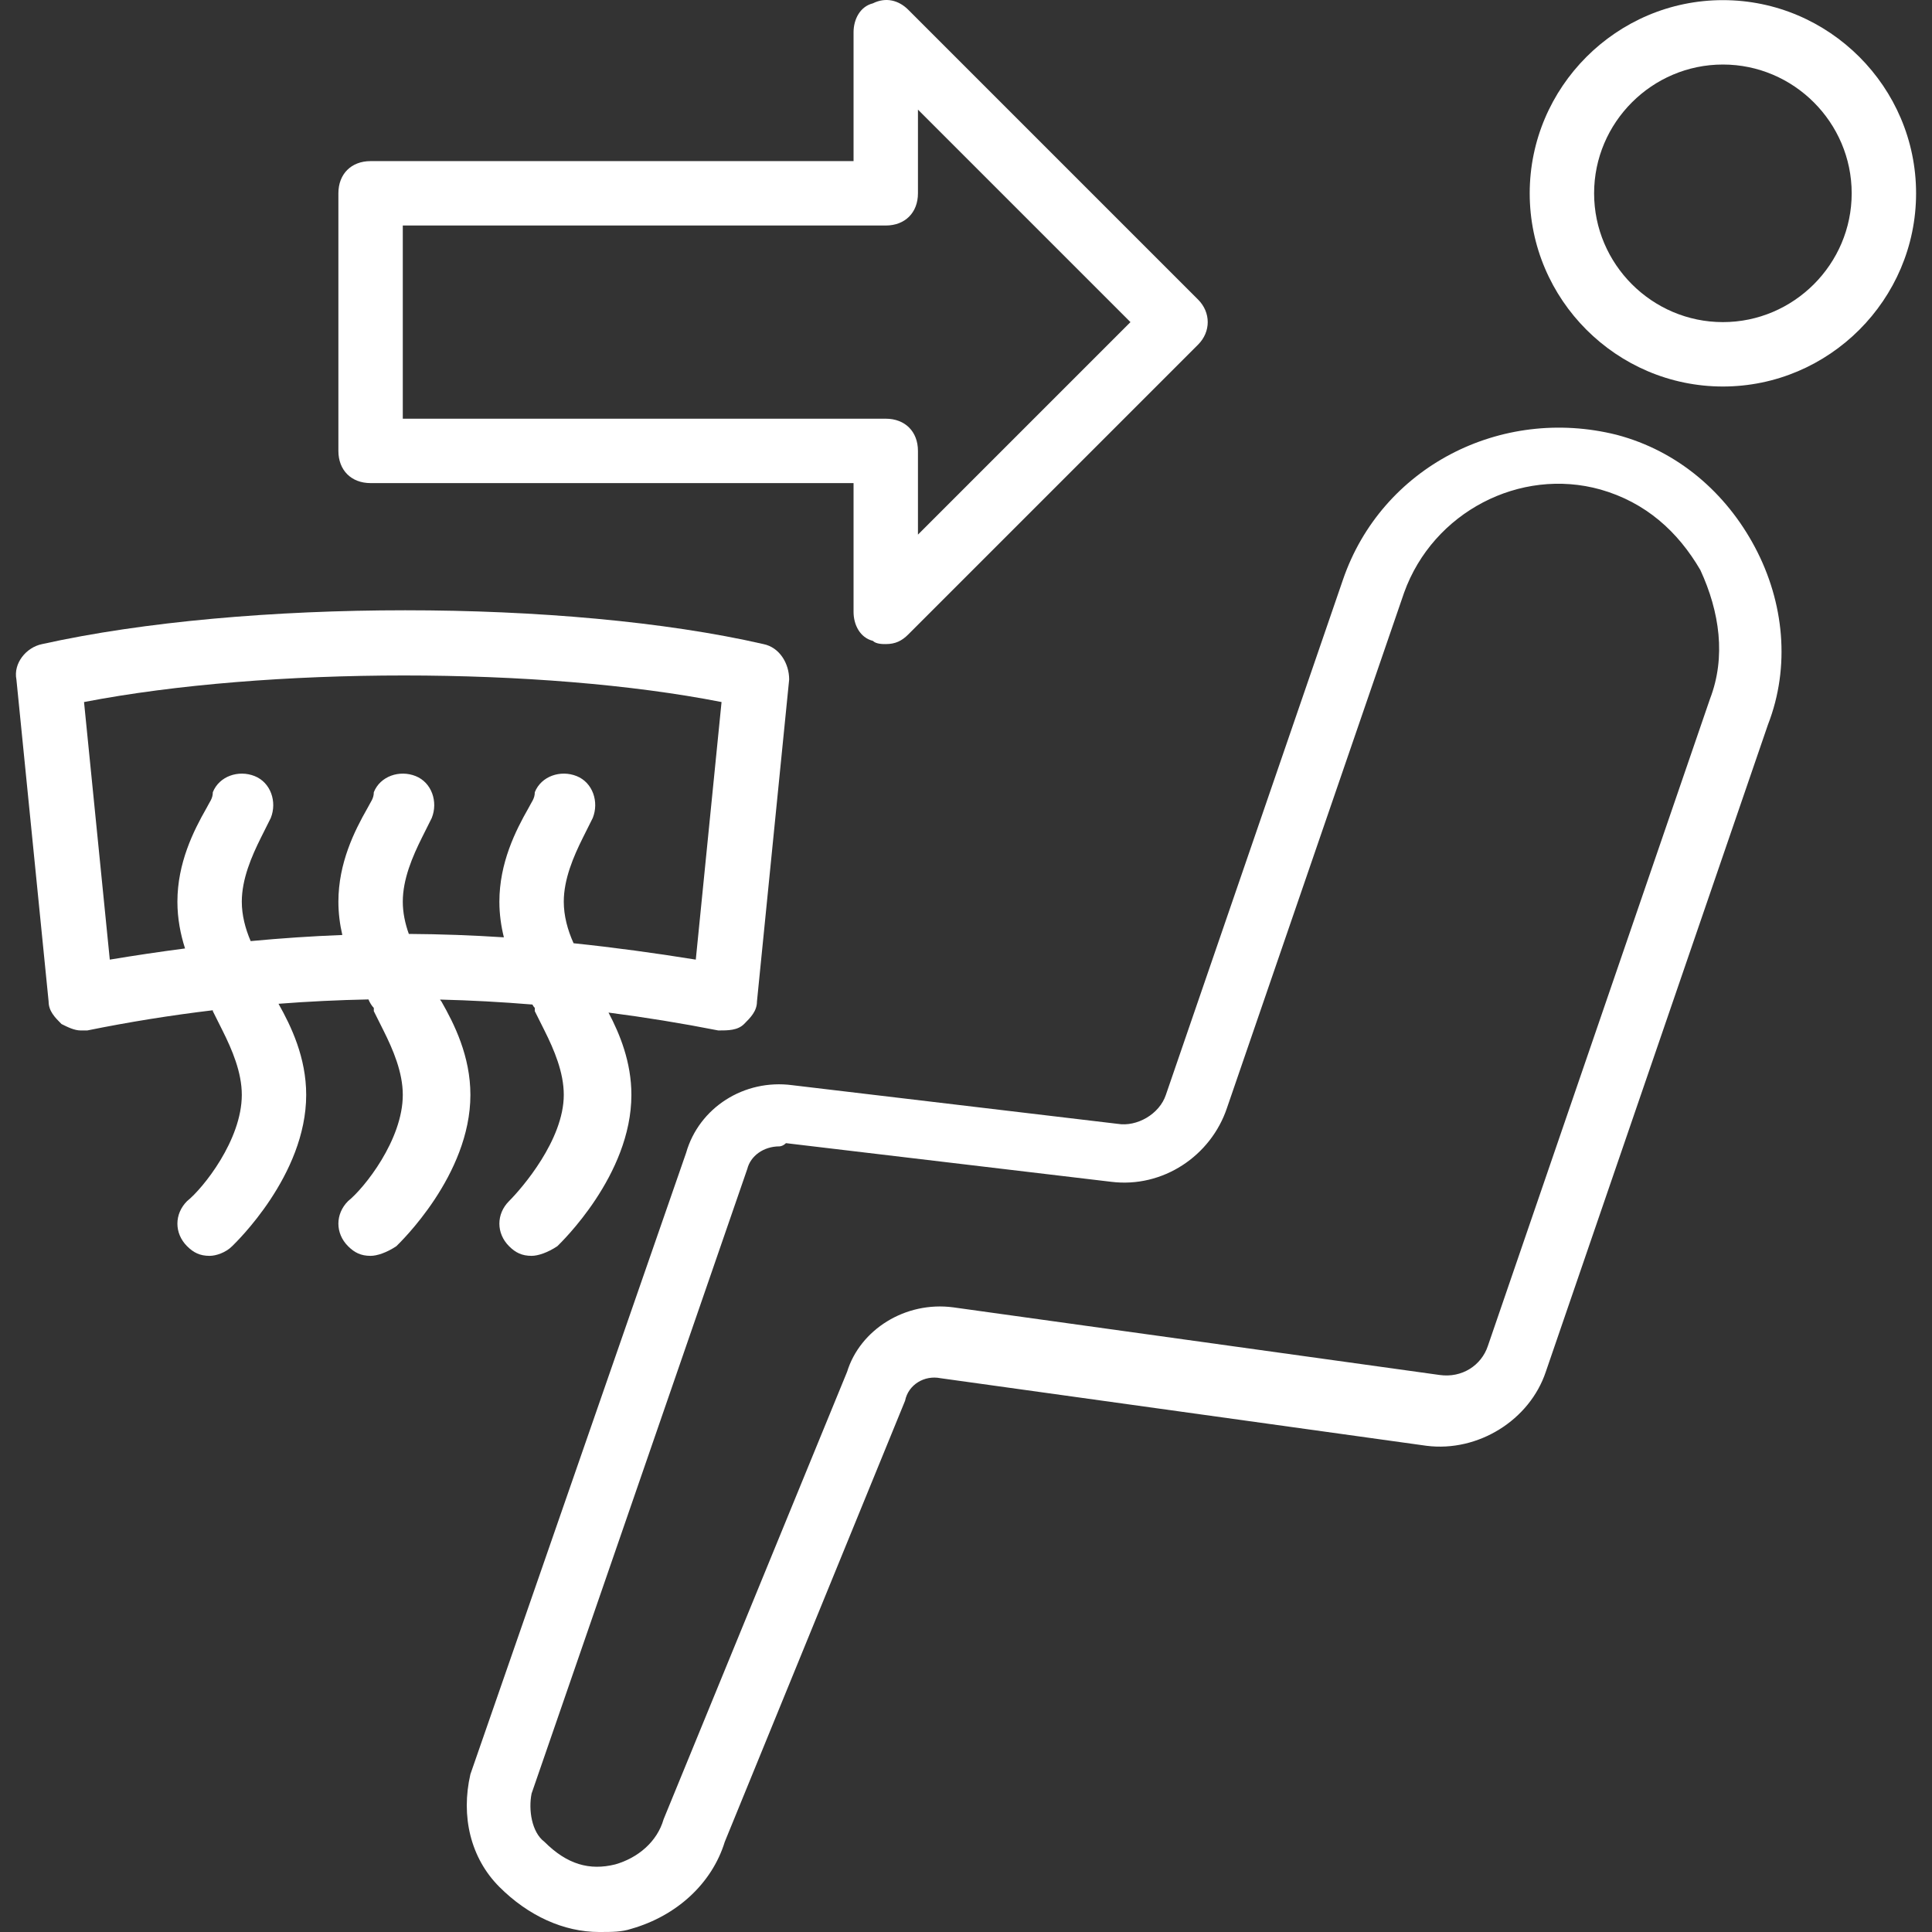 <?xml version="1.0" encoding="iso-8859-1"?>
<!-- Generator: Adobe Illustrator 19.0.0, SVG Export Plug-In . SVG Version: 6.00 Build 0)  -->
<svg xmlns="http://www.w3.org/2000/svg" xmlns:xlink="http://www.w3.org/1999/xlink" version="1.1" id="Layer_1" x="0px" y="0px" viewBox="0 0 512.035 512.035" style="enable-background:new 0 0 512.035 512.035;" xml:space="preserve" width="512px" height="512px">
<rect x="0" y="0" width="512.035" height="512.035" fill="#333333" stroke="none"/>
<g transform="translate(1 1)">
	<g>
		<g>
			<path d="M455.616-0.965c-28.16,0-51.2,23.04-51.2,51.2c0,28.16,23.04,51.2,51.2,51.2c28.16,0,51.2-23.04,51.2-51.2     C506.816,22.075,483.776-0.965,455.616-0.965z M455.616,84.368c-18.773,0-34.133-15.36-34.133-34.133s15.36-34.133,34.133-34.133     c18.773,0,34.133,15.36,34.133,34.133S474.39,84.368,455.616,84.368z" fill="#FFFFFF"/>
			<path d="M427.456,114.235c-30.72-7.68-62.293,8.533-72.533,38.4L307.99,289.168c-1.707,5.12-7.68,8.533-12.8,7.68l-86.187-10.24     c-12.8-1.707-24.747,5.973-28.16,17.92L123.67,469.221c-2.56,11.093,0,22.187,7.68,29.867s17.067,11.947,26.453,11.947     c3.413,0,5.973,0,8.533-0.853c11.947-3.413,21.333-11.947,24.747-23.04l47.787-116.907c0.853-4.267,5.12-6.827,9.387-5.973     l128.853,17.92c13.653,1.707,27.307-6.827,31.573-19.627l58.88-171.52c5.973-15.36,4.267-32.427-3.413-46.933     C456.47,129.595,443.67,118.501,427.456,114.235z M452.203,184.208l-58.88,171.52c-1.707,5.12-6.827,8.533-12.8,7.68     l-128.853-17.92c-12.8-1.707-24.747,5.973-28.16,17.067l-48.64,118.613c-1.707,5.973-6.827,10.24-12.8,11.947     c-6.827,1.707-12.8,0-18.773-5.973c-3.413-2.56-4.267-8.533-3.413-12.8l57.173-165.547c0.853-3.413,4.267-5.973,8.533-5.973     c0,0,0.853,0,1.707-0.853l86.187,10.24c13.653,1.707,26.453-6.827,30.72-19.627l46.933-136.533     c7.68-21.333,30.72-33.28,52.053-27.307c11.947,3.413,20.48,11.093,26.453,21.333     C454.763,161.168,456.47,173.115,452.203,184.208z" fill="#FFFFFF"/>
			<path d="M97.216,127.035h128v34.133c0,3.413,1.707,6.827,5.12,7.68c0.853,0.853,2.56,0.853,3.413,0.853     c2.56,0,4.267-0.853,5.973-2.56l76.8-76.8c3.413-3.413,3.413-8.533,0-11.947l-76.8-76.8c-2.56-2.56-5.973-3.413-9.387-1.707     c-3.413,0.853-5.12,4.267-5.12,7.68v34.133h-128c-5.12,0-8.533,3.413-8.533,8.533v68.267     C88.683,123.621,92.096,127.035,97.216,127.035z M105.75,58.768h128c5.12,0,8.533-3.413,8.533-8.533V28.048l56.32,56.32     l-56.32,56.32v-22.187c0-5.12-3.413-8.533-8.533-8.533h-128V58.768z" fill="#FFFFFF"/>
			<path d="M115.99,264.421c-0.146-0.146-0.261-0.322-0.365-0.509c8.145,0.202,16.306,0.646,24.478,1.318     c0.159,0.32,0.347,0.61,0.634,0.898v0.853c0.853,1.707,1.707,3.413,2.56,5.12c2.56,5.12,5.12,11.093,5.12,17.067     c0,11.947-11.093,24.747-14.507,28.16s-3.413,8.533,0,11.947c1.707,1.707,3.413,2.56,5.973,2.56c1.707,0,4.267-0.853,6.827-2.56     c0.853-0.853,19.627-18.773,19.627-40.107c0-8.665-3.055-16.101-6.063-21.805c9.695,1.253,19.399,2.827,29.103,4.738     c2.56,0,5.12,0,6.827-1.707c1.707-1.707,3.413-3.413,3.413-5.973l8.533-85.333c0-4.267-2.56-8.533-6.827-9.387     c-52.053-11.947-137.387-11.947-191.147,0c-4.267,0.853-7.68,5.12-6.827,9.387l8.533,85.333c0,2.56,1.707,4.267,3.413,5.973     c1.707,0.853,3.413,1.707,5.12,1.707c0.853,0,0.853,0,1.707,0c11.028-2.24,22.127-4.02,33.28-5.355v0.235     c0.853,1.707,1.707,3.413,2.56,5.12c2.56,5.12,5.12,11.093,5.12,17.067c0,11.947-10.24,24.747-14.507,28.16     c-3.413,3.413-3.413,8.533,0,11.947c1.707,1.707,3.413,2.56,5.973,2.56c1.707,0,4.267-0.853,5.973-2.56     c0.853-0.853,19.627-18.773,19.627-40.107c0-9.902-3.987-18.2-7.337-24.139c7.924-0.612,15.872-0.995,23.839-1.155     c0.322,0.802,0.868,1.704,1.418,2.254v0.853c0.853,1.707,1.707,3.413,2.56,5.12c2.56,5.12,5.12,11.093,5.12,17.067     c0,11.947-10.24,24.747-14.507,28.16c-3.413,3.413-3.413,8.533,0,11.947c1.707,1.707,3.413,2.56,5.973,2.56     c1.707,0,4.267-0.853,6.827-2.56c0.853-0.853,19.627-18.773,19.627-40.107C123.67,278.928,119.403,270.395,115.99,264.421z      M21.27,185.061c48.64-9.387,121.173-9.387,168.96,0l-6.827,68.267c-10.902-1.758-21.659-3.221-32.39-4.34     c-1.591-3.533-2.597-7.277-2.597-11.02c0-5.973,2.56-11.947,5.12-17.067c0.853-1.707,1.707-3.413,2.56-5.12     c1.707-4.267,0-9.387-4.267-11.093c-4.267-1.707-9.387,0-11.093,4.267c0,1.707-0.853,2.56-1.707,4.267     c-3.413,5.973-7.68,14.507-7.68,24.747c0,3.344,0.46,6.501,1.192,9.451c-8.352-0.543-16.732-0.852-25.192-0.903     c-1-2.786-1.6-5.667-1.6-8.548c0-5.973,2.56-11.947,5.12-17.067c0.853-1.707,1.707-3.413,2.56-5.12     c1.707-4.267,0-9.387-4.267-11.093c-4.267-1.707-9.387,0-11.093,4.267c0,1.707-0.853,2.56-1.707,4.267     c-3.413,5.973-7.68,14.507-7.68,24.747c0,3.11,0.397,6.059,1.041,8.83c-8.097,0.309-16.194,0.858-24.291,1.619     c-1.445-3.365-2.35-6.906-2.35-10.45c0-5.973,2.56-11.947,5.12-17.067c0.853-1.707,1.707-3.413,2.56-5.12     c1.707-4.267,0-9.387-4.267-11.093c-4.267-1.707-9.387,0-11.093,4.267c0,1.707-0.853,2.56-1.707,4.267     c-3.413,5.973-7.68,14.507-7.68,24.747c0,4.484,0.818,8.641,2.025,12.399c-6.648,0.863-13.297,1.853-19.945,2.961L21.27,185.061z     " fill="#FFFFFF"/>
		</g>
	</g>
</g>
<g>
</g>
<g>
</g>
<g>
</g>
<g>
</g>
<g>
</g>
<g>
</g>
<g>
</g>
<g>
</g>
<g>
</g>
<g>
</g>
<g>
</g>
<g>
</g>
<g>
</g>
<g>
</g>
<g>
</g>
</svg>
